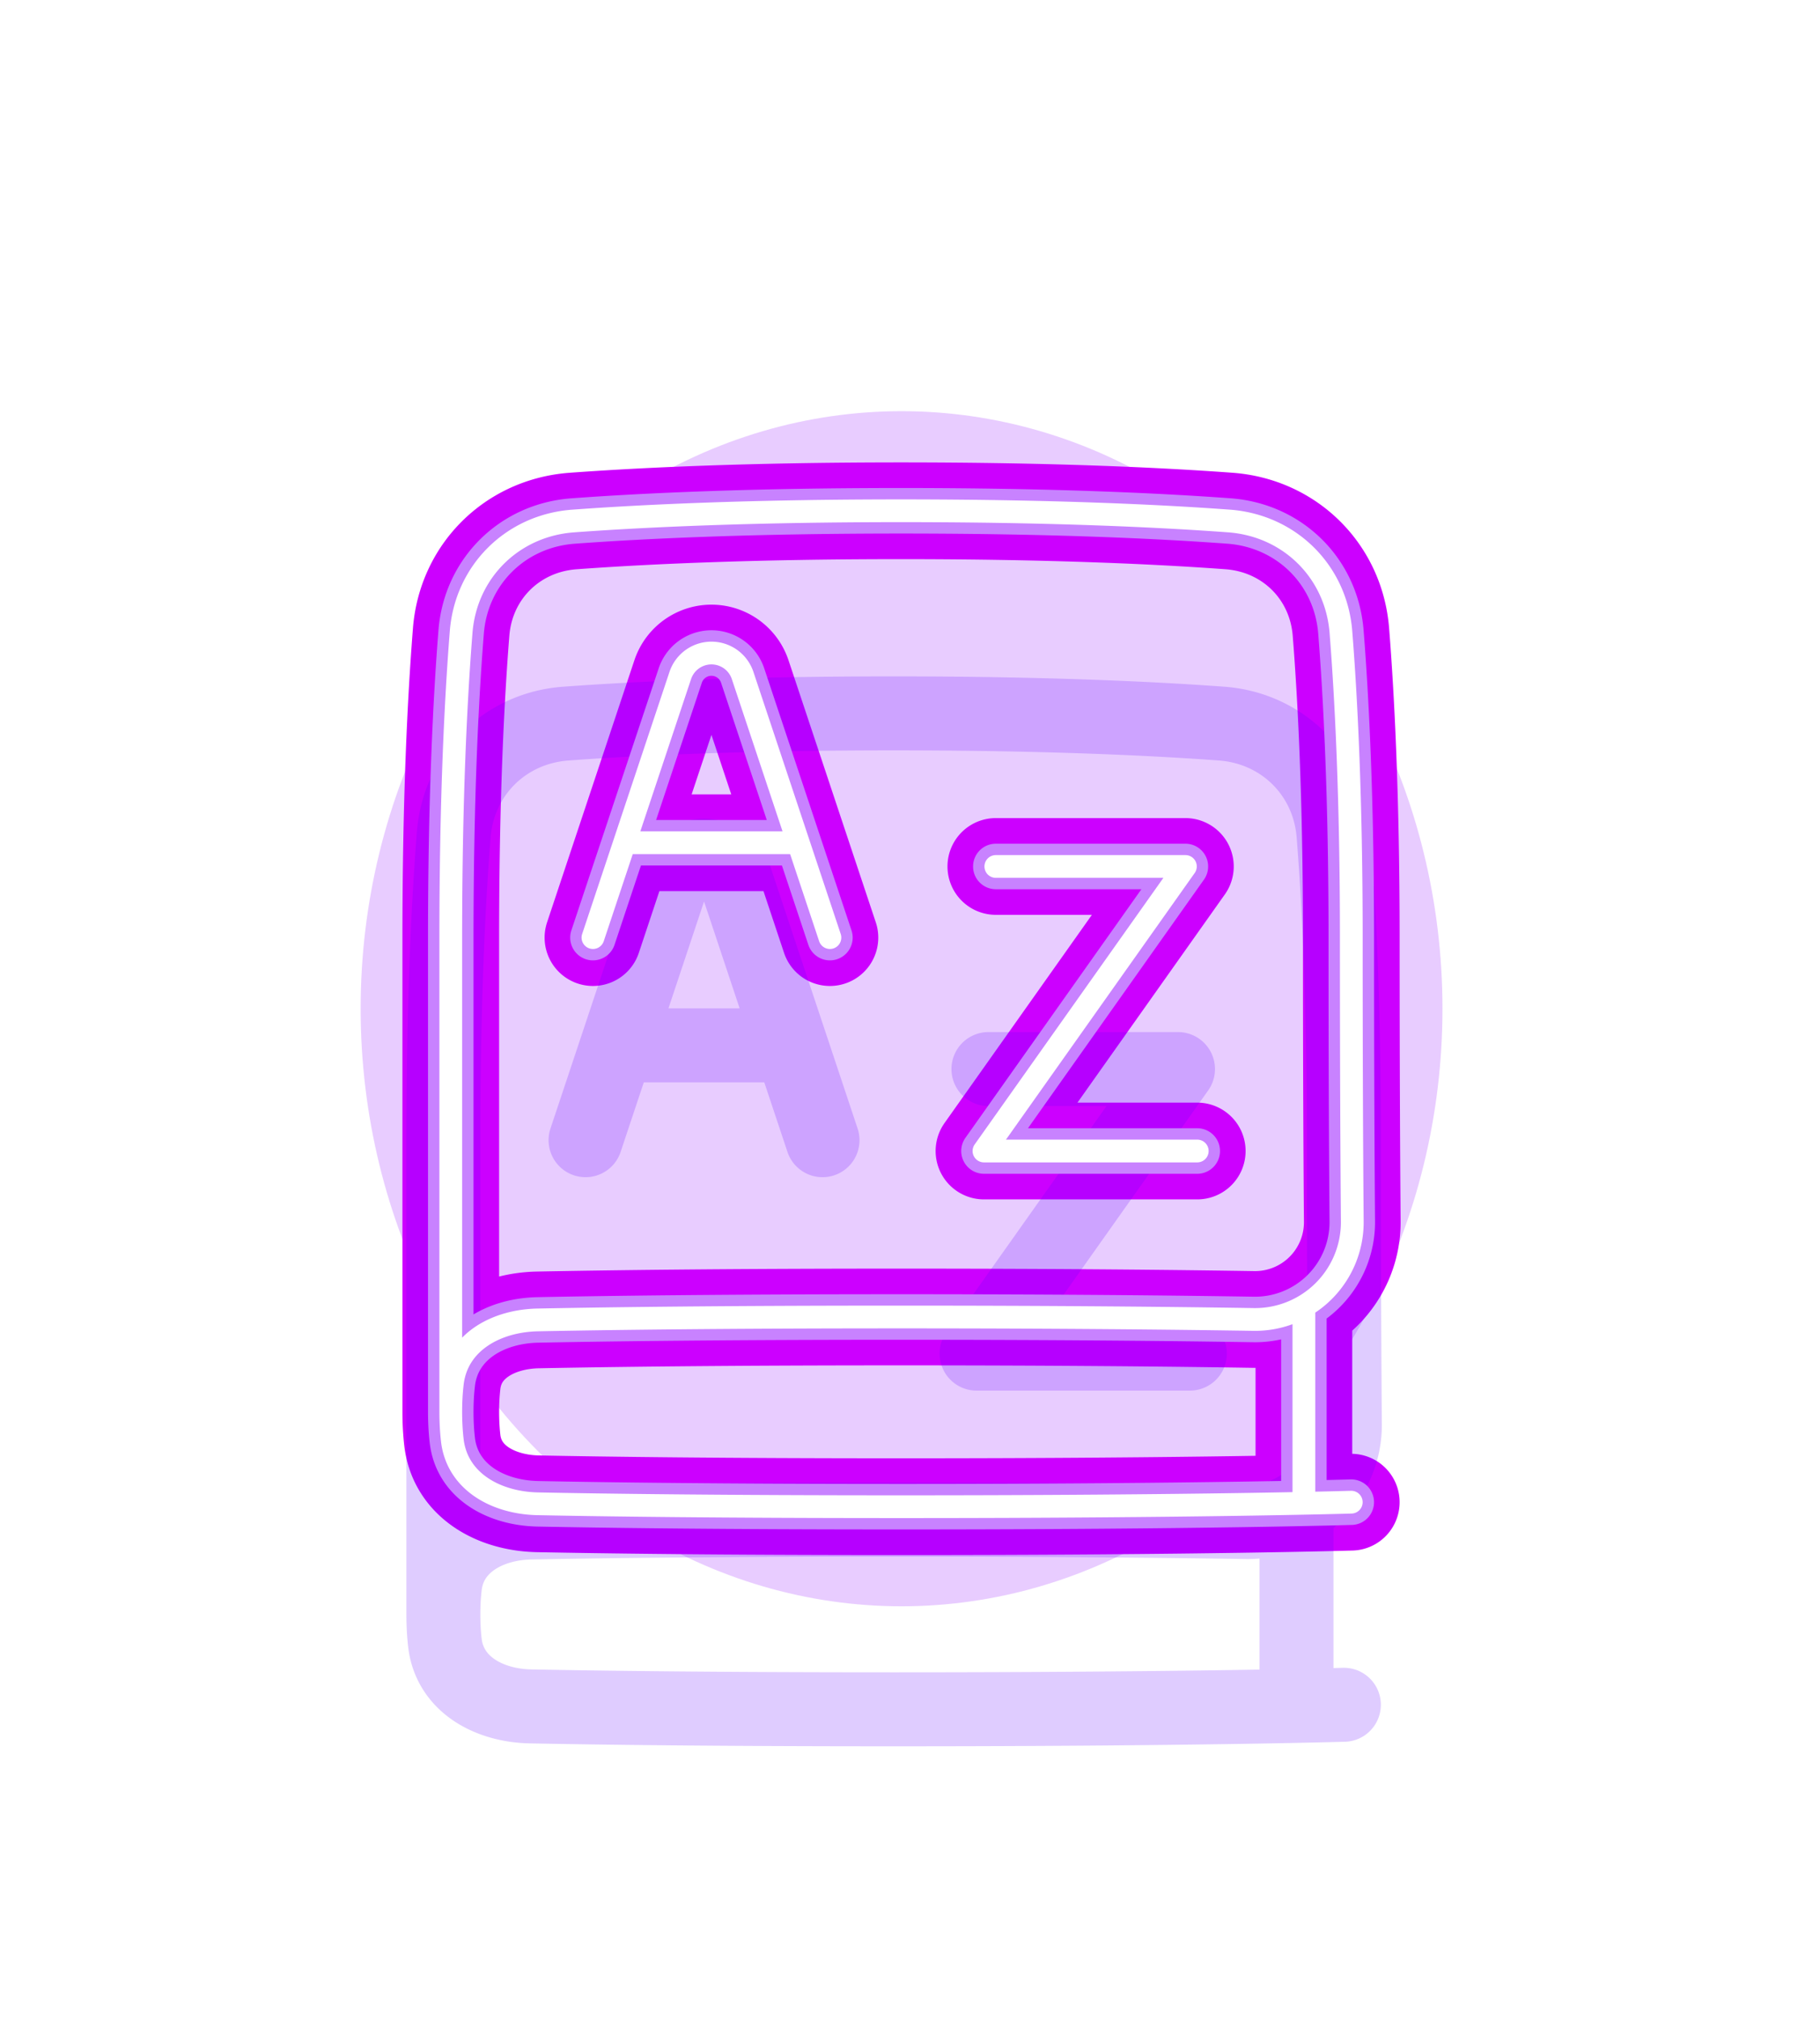 <svg xmlns="http://www.w3.org/2000/svg" width="64" height="71" fill="none"><g filter="url(#a)" style="mix-blend-mode:hard-light"><ellipse cx="31.703" cy="35.45" fill="#8F00FF" fill-opacity=".2" rx="19.021" ry="21"/></g><g filter="url(#b)" style="mix-blend-mode:hard-light"><path stroke="#C0F" stroke-linecap="round" stroke-linejoin="round" stroke-width="2.6" d="M15.851 49.617c0 .365.02.696.054.994.167 1.457 1.543 2.208 3.01 2.237 2.324.046 6.474.102 12.77.102 10.555 0 15.832-.159 15.832-.159m-31.666-3.174c0-.366.02-.697.055-.995.166-1.457 1.543-2.208 3.01-2.236 2.323-.046 6.473-.103 12.769-.103 5.61 0 9.751.045 12.4.087a3.42 3.42 0 0 0 3.468-3.437c-.018-2.14-.035-5.368-.035-9.983 0-4.892-.18-8.417-.365-10.741-.169-2.13-1.81-3.744-3.94-3.9-2.449-.179-6.228-.359-11.528-.359-5.3 0-9.08.18-11.53.36-2.129.155-3.77 1.77-3.939 3.899-.184 2.324-.365 5.849-.365 10.741v16.667Zm30 3.125v-6.667m-25-13.125 1.111-3.333m0 0 1.959-5.876a1.156 1.156 0 0 1 2.194 0l1.958 5.876m-6.11 0h6.11m0 0 1.111 3.333m5.834-2.5h6.666l-7.083 10h7.5"/></g><g filter="url(#c)" style="mix-blend-mode:hard-light"><path stroke="#C0F" stroke-linecap="round" stroke-linejoin="round" stroke-width="3.4" d="M15.851 49.617c0 .365.02.696.054.994.167 1.457 1.543 2.208 3.01 2.237 2.324.046 6.474.102 12.77.102 10.555 0 15.832-.159 15.832-.159m-31.666-3.174c0-.366.02-.697.055-.995.166-1.457 1.543-2.208 3.01-2.236 2.323-.046 6.473-.103 12.769-.103 5.61 0 9.751.045 12.4.087a3.42 3.42 0 0 0 3.468-3.437c-.018-2.14-.035-5.368-.035-9.983 0-4.892-.18-8.417-.365-10.741-.169-2.13-1.81-3.744-3.94-3.9-2.449-.179-6.228-.359-11.528-.359-5.3 0-9.08.18-11.53.36-2.129.155-3.77 1.77-3.939 3.899-.184 2.324-.365 5.849-.365 10.741v16.667Zm30 3.125v-6.667m-25-13.125 1.111-3.333m0 0 1.959-5.876a1.156 1.156 0 0 1 2.194 0l1.958 5.876m-6.11 0h6.11m0 0 1.111 3.333m5.834-2.5h6.666l-7.083 10h7.5"/></g><g filter="url(#d)" style="mix-blend-mode:hard-light"><path stroke="#6100FF" stroke-linecap="round" stroke-linejoin="round" stroke-opacity=".2" stroke-width="2.6" d="M15.851 49.617c0 .365.02.696.054.994.167 1.457 1.543 2.208 3.01 2.237 2.324.046 6.474.102 12.77.102 10.555 0 15.832-.159 15.832-.159m-31.666-3.174c0-.366.02-.697.055-.995.166-1.457 1.543-2.208 3.01-2.236 2.323-.046 6.473-.103 12.769-.103 5.61 0 9.751.045 12.4.087a3.42 3.42 0 0 0 3.468-3.437c-.018-2.14-.035-5.368-.035-9.983 0-4.892-.18-8.417-.365-10.741-.169-2.13-1.81-3.744-3.94-3.9-2.449-.179-6.228-.359-11.528-.359-5.3 0-9.08.18-11.53.36-2.129.155-3.77 1.77-3.939 3.899-.184 2.324-.365 5.849-.365 10.741v16.667Zm30 3.125v-6.667m-25-13.125 1.111-3.333m0 0 1.959-5.876a1.156 1.156 0 0 1 2.194 0l1.958 5.876m-6.11 0h6.11m0 0 1.111 3.333m5.834-2.5h6.666l-7.083 10h7.5"/></g><g filter="url(#e)"><path stroke="#C882FF" stroke-linecap="round" stroke-linejoin="round" stroke-width="1.6" d="M15.851 49.617c0 .365.02.696.054.994.167 1.457 1.543 2.208 3.01 2.237 2.324.046 6.474.102 12.77.102 10.555 0 15.832-.159 15.832-.159m-31.666-3.174c0-.366.02-.697.055-.995.166-1.457 1.543-2.208 3.01-2.236 2.323-.046 6.473-.103 12.769-.103 5.61 0 9.751.045 12.4.087a3.42 3.42 0 0 0 3.468-3.437c-.018-2.14-.035-5.368-.035-9.983 0-4.892-.18-8.417-.365-10.741-.169-2.13-1.81-3.744-3.94-3.9-2.449-.179-6.228-.359-11.528-.359-5.3 0-9.08.18-11.53.36-2.129.155-3.77 1.77-3.939 3.899-.184 2.324-.365 5.849-.365 10.741v16.667Zm30 3.125v-6.667m-25-13.125 1.111-3.333m0 0 1.959-5.876a1.156 1.156 0 0 1 2.194 0l1.958 5.876m-6.11 0h6.11m0 0 1.111 3.333m5.834-2.5h6.666l-7.083 10h7.5"/></g><g filter="url(#f)"><path stroke="#fff" stroke-linecap="round" stroke-linejoin="round" stroke-width=".8" d="M15.851 49.617c0 .365.02.696.054.994.167 1.457 1.543 2.208 3.01 2.237 2.324.046 6.474.102 12.77.102 10.555 0 15.832-.159 15.832-.159m-31.666-3.174c0-.366.02-.697.055-.995.166-1.457 1.543-2.208 3.01-2.236 2.323-.046 6.473-.103 12.769-.103 5.61 0 9.751.045 12.4.087a3.42 3.42 0 0 0 3.468-3.437c-.018-2.14-.035-5.368-.035-9.983 0-4.892-.18-8.417-.365-10.741-.169-2.13-1.81-3.744-3.94-3.9-2.449-.179-6.228-.359-11.528-.359-5.3 0-9.08.18-11.53.36-2.129.155-3.77 1.77-3.939 3.899-.184 2.324-.365 5.849-.365 10.741v16.667Zm30 3.125v-6.667m-25-13.125 1.111-3.333m0 0 1.959-5.876a1.156 1.156 0 0 1 2.194 0l1.958 5.876m-6.11 0h6.11m0 0 1.111 3.333m5.834-2.5h6.666l-7.083 10h7.5"/></g><defs><filter id="a" width="62.043" height="66" x=".681" y="2.45" color-interpolation-filters="sRGB" filterUnits="userSpaceOnUse"><feFlood flood-opacity="0" result="BackgroundImageFix"/><feBlend in="SourceGraphic" in2="BackgroundImageFix" result="shape"/><feGaussianBlur result="effect1_foregroundBlur_1092_4963" stdDeviation="6"/></filter><filter id="b" width="58.302" height="61.6" x="2.551" y="4.65" color-interpolation-filters="sRGB" filterUnits="userSpaceOnUse"><feFlood flood-opacity="0" result="BackgroundImageFix"/><feBlend in="SourceGraphic" in2="BackgroundImageFix" result="shape"/><feGaussianBlur result="effect1_foregroundBlur_1092_4963" stdDeviation="6"/></filter><filter id="c" width="43.102" height="46.4" x="10.151" y="12.25" color-interpolation-filters="sRGB" filterUnits="userSpaceOnUse"><feFlood flood-opacity="0" result="BackgroundImageFix"/><feBlend in="SourceGraphic" in2="BackgroundImageFix" result="shape"/><feGaussianBlur result="effect1_foregroundBlur_1092_4963" stdDeviation="2"/></filter><filter id="d" width="44.702" height="48" x="9.351" y="15.45" color-interpolation-filters="sRGB" filterUnits="userSpaceOnUse"><feFlood flood-opacity="0" result="BackgroundImageFix"/><feColorMatrix in="SourceAlpha" result="hardAlpha" values="0 0 0 0 0 0 0 0 0 0 0 0 0 0 0 0 0 0 127 0"/><feOffset dy="2.6"/><feGaussianBlur stdDeviation="1"/><feColorMatrix values="0 0 0 0 0.055 0 0 0 0 0 0 0 0 0 0.082 0 0 0 0.7 0"/><feBlend in2="BackgroundImageFix" mode="multiply" result="effect1_dropShadow_1092_4963"/><feColorMatrix in="SourceAlpha" result="hardAlpha" values="0 0 0 0 0 0 0 0 0 0 0 0 0 0 0 0 0 0 127 0"/><feOffset dy="4"/><feGaussianBlur stdDeviation="2.6"/><feColorMatrix values="0 0 0 0 0.514 0 0 0 0 0 0 0 0 0 0.756 0 0 0 1 0"/><feBlend in2="effect1_dropShadow_1092_4963" mode="color-dodge" result="effect2_dropShadow_1092_4963"/><feBlend in="SourceGraphic" in2="effect2_dropShadow_1092_4963" result="shape"/><feColorMatrix in="SourceAlpha" result="hardAlpha" values="0 0 0 0 0 0 0 0 0 0 0 0 0 0 0 0 0 0 127 0"/><feOffset dx="-.26" dy=".52"/><feGaussianBlur stdDeviation=".13"/><feComposite in2="hardAlpha" k2="-1" k3="1" operator="arithmetic"/><feColorMatrix values="0 0 0 0 1 0 0 0 0 1 0 0 0 0 1 0 0 0 0.5 0"/><feBlend in2="shape" result="effect3_innerShadow_1092_4963"/></filter><filter id="e" width="34.102" height="37.4" x="14.651" y="16.75" color-interpolation-filters="sRGB" filterUnits="userSpaceOnUse"><feFlood flood-opacity="0" result="BackgroundImageFix"/><feBlend in="SourceGraphic" in2="BackgroundImageFix" result="shape"/><feGaussianBlur result="effect1_foregroundBlur_1092_4963" stdDeviation=".2"/></filter><filter id="f" width="33.035" height="36.333" x="15.184" y="17.284" color-interpolation-filters="sRGB" filterUnits="userSpaceOnUse"><feFlood flood-opacity="0" result="BackgroundImageFix"/><feBlend in="SourceGraphic" in2="BackgroundImageFix" result="shape"/><feGaussianBlur result="effect1_foregroundBlur_1092_4963" stdDeviation=".133"/></filter></defs></svg>